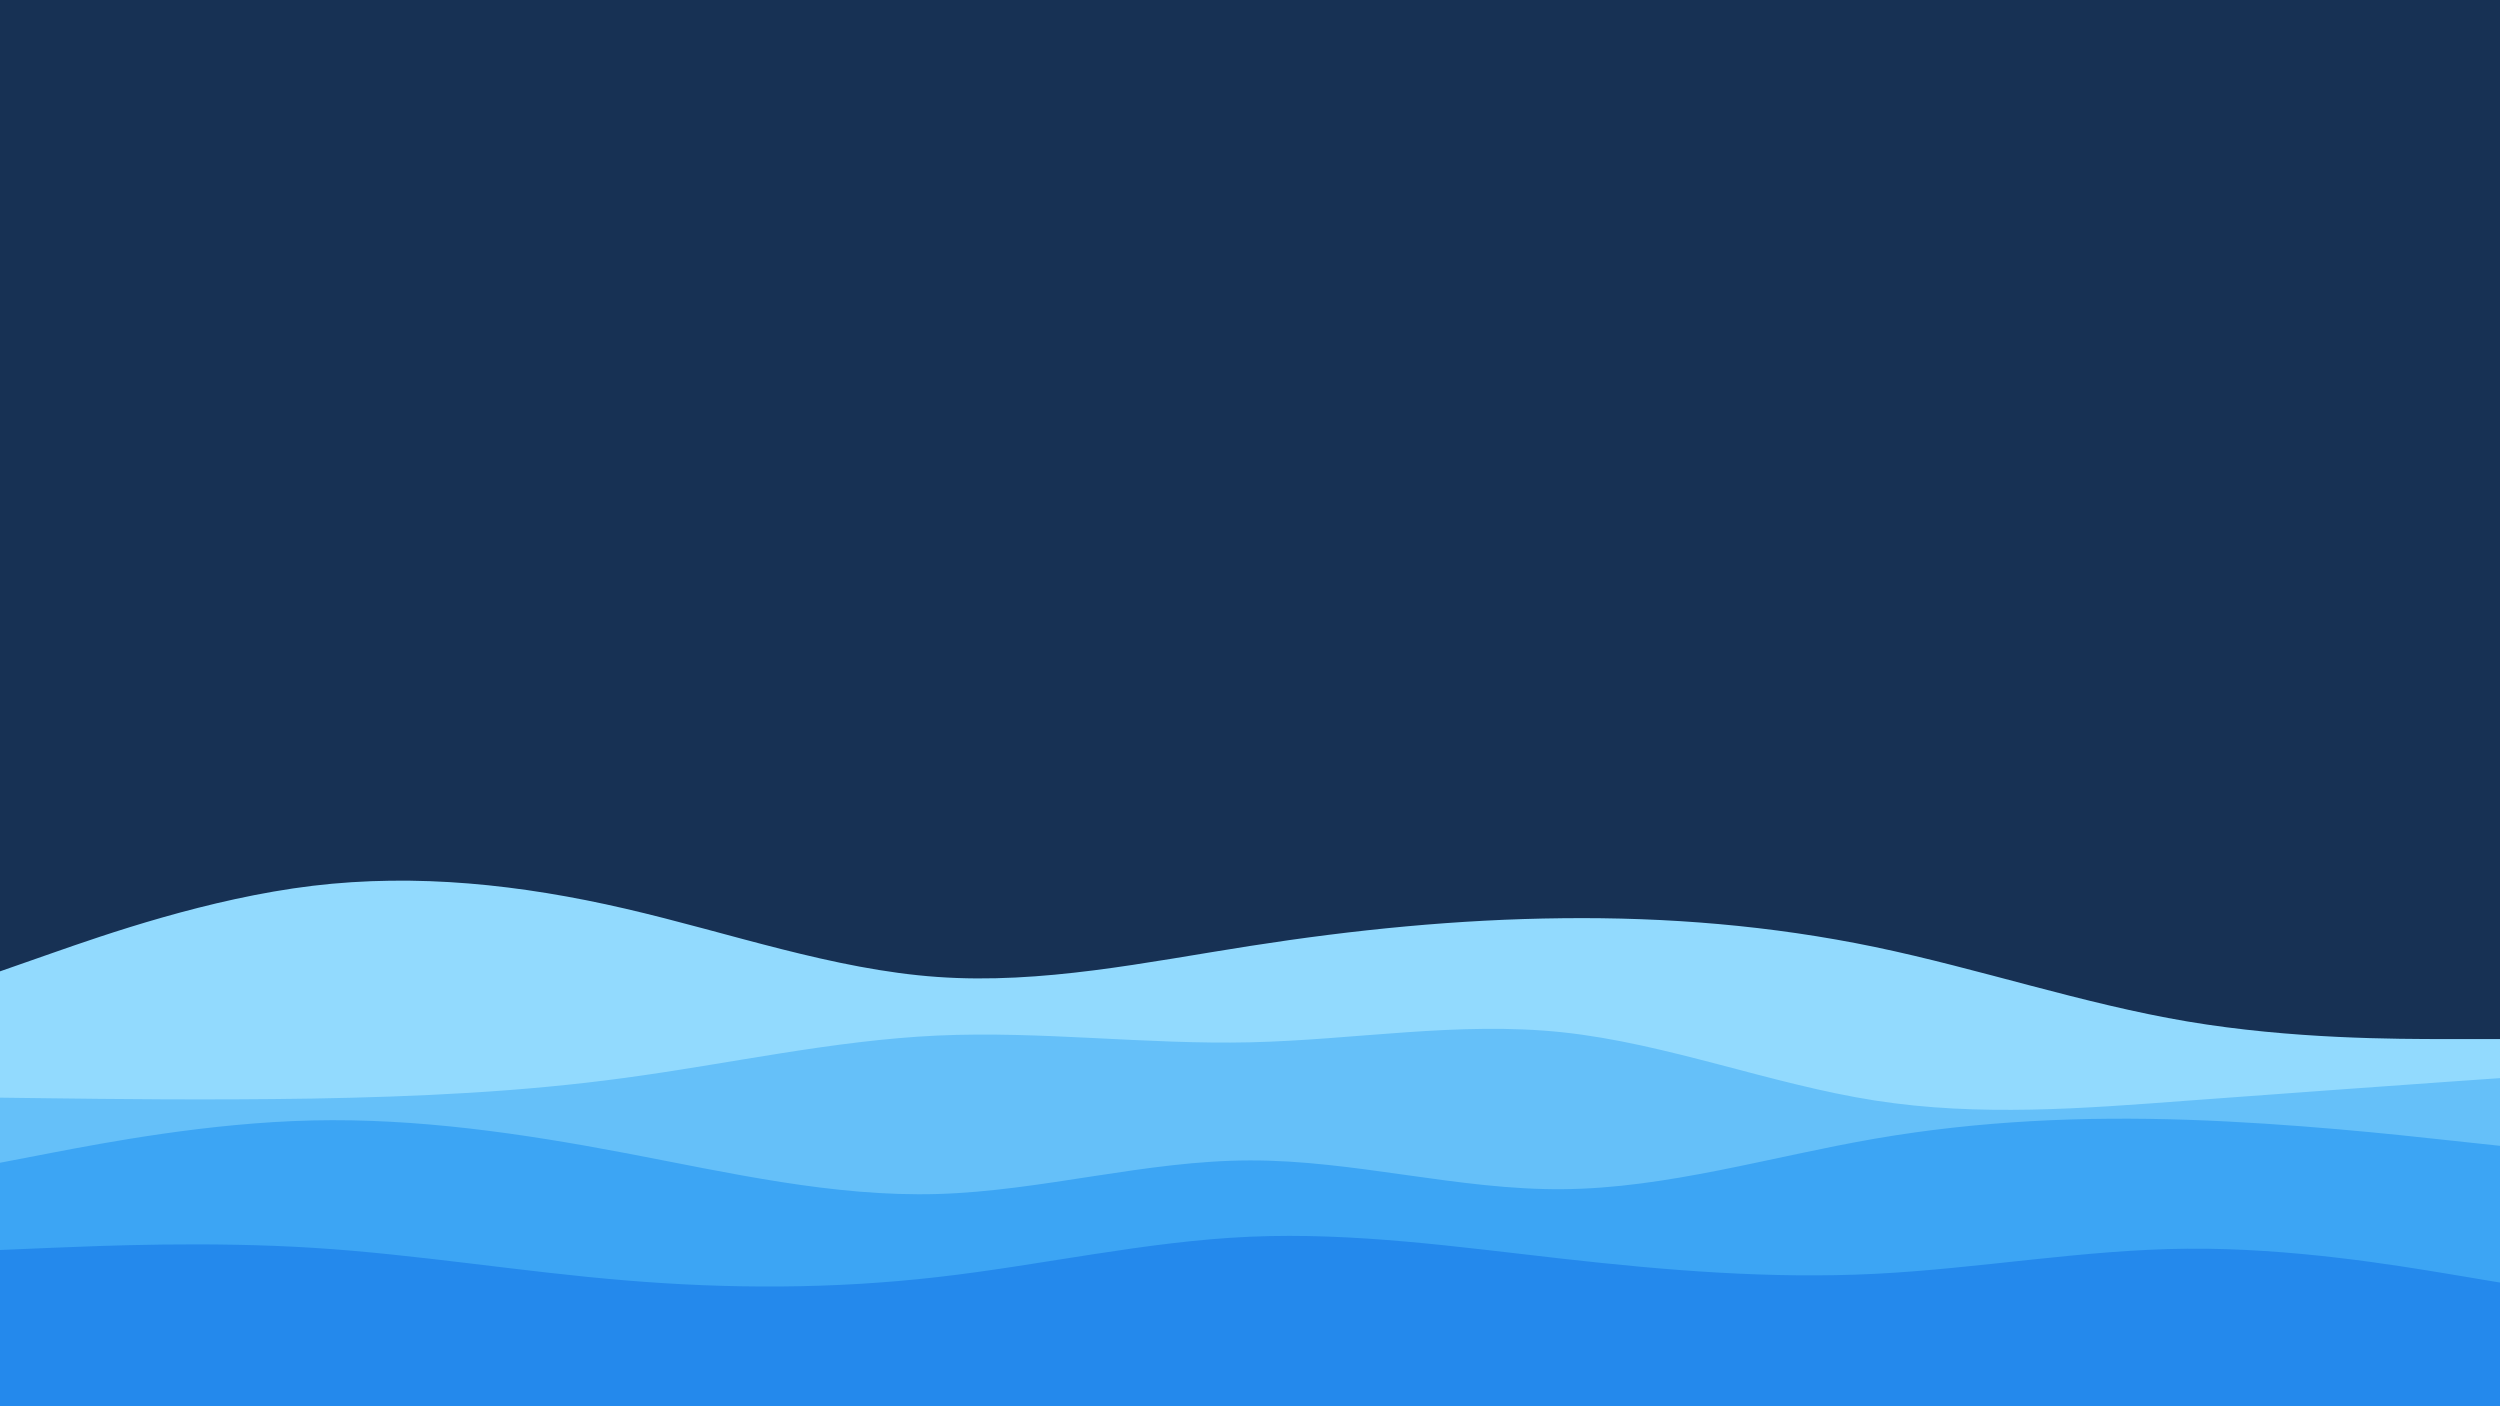 <svg id="visual" viewBox="0 0 1920 1080" width="1920" height="1080" xmlns="http://www.w3.org/2000/svg" xmlns:xlink="http://www.w3.org/1999/xlink" version="1.1"><rect x="0" y="0" width="1920" height="1080" fill="#173154"></rect><path d="M0 746L40 732C80 718 160 690 240 680.3C320 670.7 400 679.3 480 697.8C560 716.3 640 744.7 720 750.3C800 756 880 739 960 726.5C1040 714 1120 706 1200 705.2C1280 704.3 1360 710.7 1440 727.3C1520 744 1600 771 1680 784.5C1760 798 1840 798 1880 798L1920 798L1920 1081L1880 1081C1840 1081 1760 1081 1680 1081C1600 1081 1520 1081 1440 1081C1360 1081 1280 1081 1200 1081C1120 1081 1040 1081 960 1081C880 1081 800 1081 720 1081C640 1081 560 1081 480 1081C400 1081 320 1081 240 1081C160 1081 80 1081 40 1081L0 1081Z" fill="#92dafe"></path><path d="M0 843L40 843.5C80 844 160 845 240 843.7C320 842.3 400 838.7 480 827.8C560 817 640 799 720 795.3C800 791.7 880 802.3 960 800.5C1040 798.7 1120 784.3 1200 792.8C1280 801.3 1360 832.7 1440 845.2C1520 857.7 1600 851.3 1680 845.3C1760 839.3 1840 833.7 1880 830.8L1920 828L1920 1081L1880 1081C1840 1081 1760 1081 1680 1081C1600 1081 1520 1081 1440 1081C1360 1081 1280 1081 1200 1081C1120 1081 1040 1081 960 1081C880 1081 800 1081 720 1081C640 1081 560 1081 480 1081C400 1081 320 1081 240 1081C160 1081 80 1081 40 1081L0 1081Z" fill="#65c0f9"></path><path d="M0 893L40 885.3C80 877.7 160 862.3 240 860.5C320 858.7 400 870.3 480 885.5C560 900.7 640 919.3 720 917C800 914.7 880 891.3 960 891.2C1040 891 1120 914 1200 913.3C1280 912.7 1360 888.3 1440 874.5C1520 860.7 1600 857.3 1680 860C1760 862.7 1840 871.3 1880 875.7L1920 880L1920 1081L1880 1081C1840 1081 1760 1081 1680 1081C1600 1081 1520 1081 1440 1081C1360 1081 1280 1081 1200 1081C1120 1081 1040 1081 960 1081C880 1081 800 1081 720 1081C640 1081 560 1081 480 1081C400 1081 320 1081 240 1081C160 1081 80 1081 40 1081L0 1081Z" fill="#3ca5f4"></path><path d="M0 960L40 958.3C80 956.7 160 953.3 240 958.3C320 963.3 400 976.7 480 983.3C560 990 640 990 720 980.8C800 971.7 880 953.3 960 949.8C1040 946.3 1120 957.7 1200 966.7C1280 975.7 1360 982.3 1440 978.3C1520 974.3 1600 959.7 1680 959C1760 958.3 1840 971.7 1880 978.3L1920 985L1920 1081L1880 1081C1840 1081 1760 1081 1680 1081C1600 1081 1520 1081 1440 1081C1360 1081 1280 1081 1200 1081C1120 1081 1040 1081 960 1081C880 1081 800 1081 720 1081C640 1081 560 1081 480 1081C400 1081 320 1081 240 1081C160 1081 80 1081 40 1081L0 1081Z" fill="#2489ec"></path></svg>